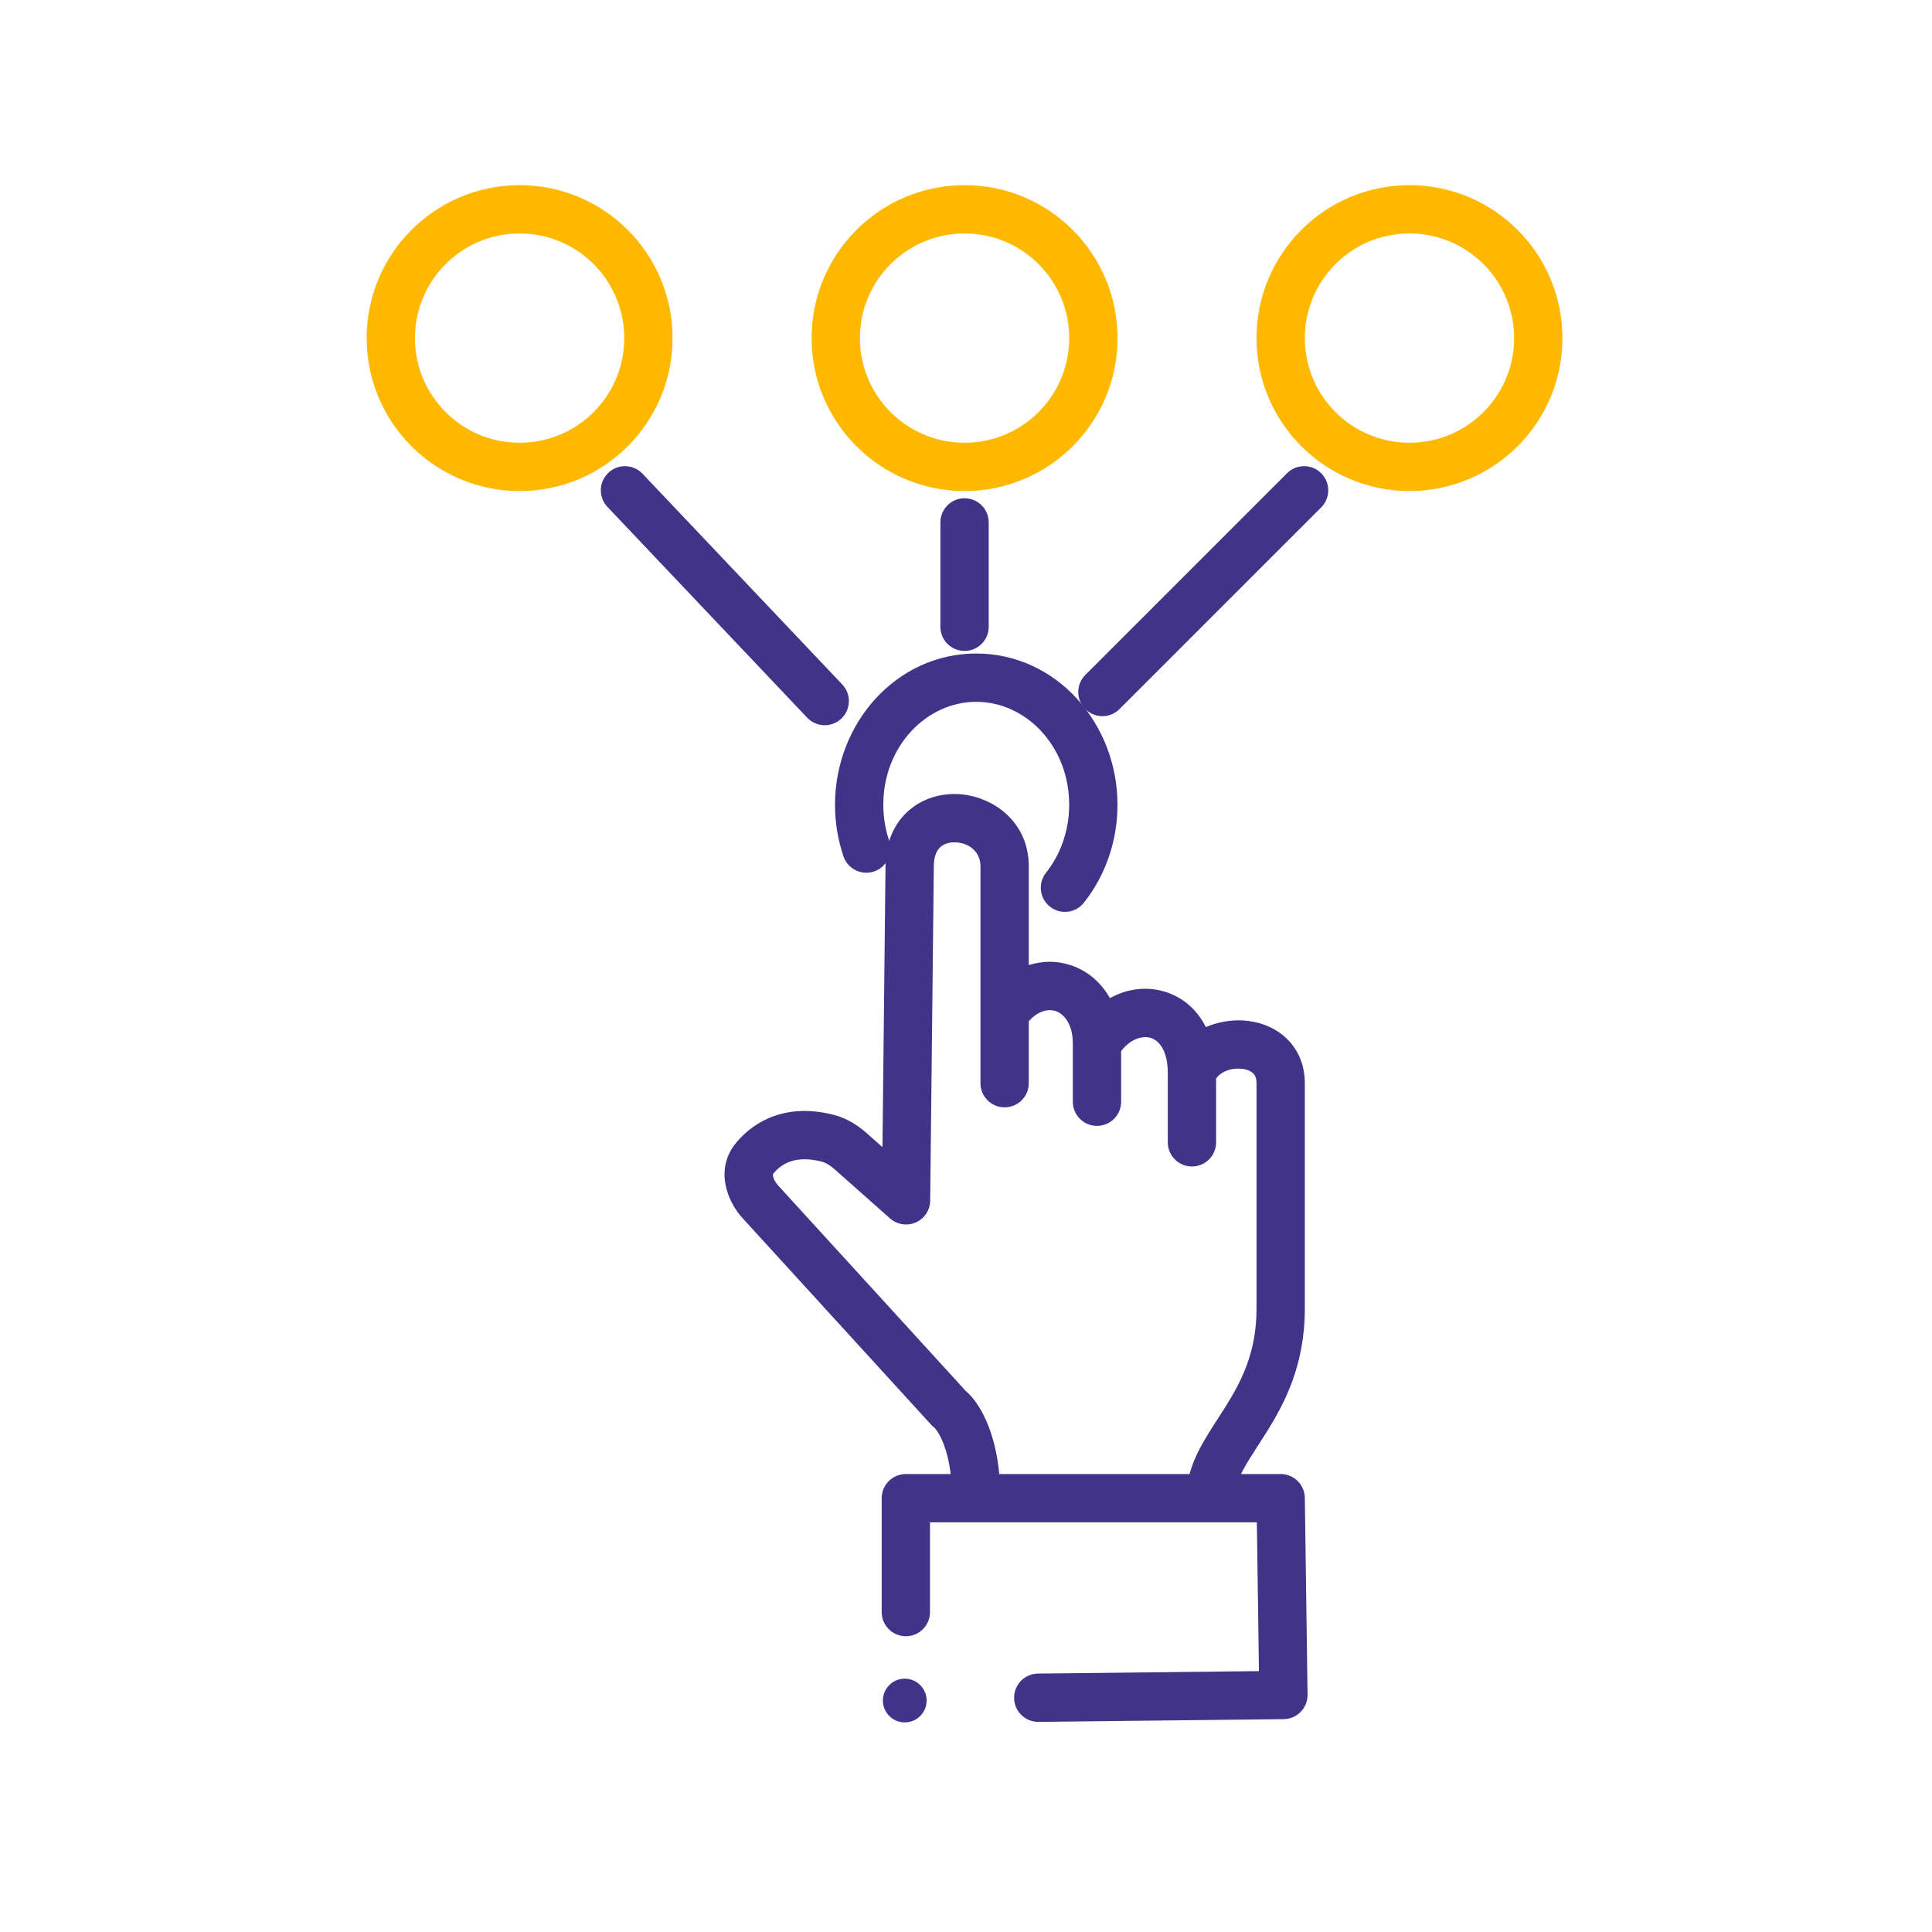 <svg width="120" height="120" viewBox="0 0 120 120" fill="none" xmlns="http://www.w3.org/2000/svg">
<g clip-path="url(#clip0_655_1251)">
<path fill-rule="evenodd" clip-rule="evenodd" d="M32.274 14.5C28.684 14.5 25.774 17.41 25.774 21C25.774 24.59 28.684 27.5 32.274 27.5C35.864 27.5 38.774 24.59 38.774 21C38.774 17.41 35.864 14.5 32.274 14.5ZM22.774 21C22.774 15.753 27.027 11.5 32.274 11.5C37.52 11.5 41.774 15.753 41.774 21C41.774 26.247 37.52 30.5 32.274 30.5C27.027 30.5 22.774 26.247 22.774 21Z" fill="#FFB800"/>
<path fill-rule="evenodd" clip-rule="evenodd" d="M59.911 14.5C56.321 14.5 53.411 17.41 53.411 21C53.411 24.59 56.321 27.5 59.911 27.5C63.501 27.5 66.411 24.59 66.411 21C66.411 17.41 63.501 14.5 59.911 14.5ZM50.411 21C50.411 15.753 54.664 11.5 59.911 11.5C65.158 11.5 69.411 15.753 69.411 21C69.411 26.247 65.158 30.5 59.911 30.5C54.664 30.5 50.411 26.247 50.411 21Z" fill="#FFB800"/>
<path fill-rule="evenodd" clip-rule="evenodd" d="M60.637 43.591C57.562 43.591 54.864 46.335 54.864 49.984C54.864 50.776 54.994 51.531 55.229 52.226C55.495 53.01 55.075 53.862 54.29 54.128C53.505 54.394 52.654 53.973 52.388 53.188C52.048 52.185 51.864 51.105 51.864 49.984C51.864 44.914 55.678 40.591 60.637 40.591C65.595 40.591 69.409 44.914 69.409 49.984C69.409 52.293 68.629 54.423 67.319 56.072C66.803 56.72 65.859 56.828 65.211 56.312C64.563 55.796 64.455 54.853 64.971 54.204C65.859 53.087 66.409 51.614 66.409 49.984C66.409 46.335 63.712 43.591 60.637 43.591Z" fill="#413488"/>
<path fill-rule="evenodd" clip-rule="evenodd" d="M37.787 29.366C38.389 28.796 39.338 28.822 39.908 29.423L52.314 42.513C52.884 43.115 52.858 44.064 52.257 44.634C51.656 45.204 50.706 45.178 50.136 44.577L37.73 31.486C37.16 30.885 37.186 29.936 37.787 29.366ZM82.061 29.394C82.647 29.98 82.647 30.93 82.061 31.515L69.532 44.044C68.947 44.629 67.997 44.629 67.411 44.044C66.825 43.458 66.825 42.508 67.411 41.922L79.939 29.394C80.525 28.808 81.475 28.808 82.061 29.394ZM59.91 30.948C60.738 30.948 61.41 31.62 61.41 32.448V38.931C61.41 39.76 60.738 40.431 59.91 40.431C59.081 40.431 58.41 39.76 58.41 38.931V32.448C58.41 31.62 59.081 30.948 59.91 30.948Z" fill="#413488"/>
<path fill-rule="evenodd" clip-rule="evenodd" d="M87.545 14.5C83.955 14.5 81.045 17.41 81.045 21C81.045 24.59 83.955 27.5 87.545 27.5C91.135 27.5 94.045 24.59 94.045 21C94.045 17.41 91.135 14.5 87.545 14.5ZM78.045 21C78.045 15.753 82.299 11.5 87.545 11.5C92.792 11.5 97.045 15.753 97.045 21C97.045 26.247 92.792 30.5 87.545 30.5C82.299 30.5 78.045 26.247 78.045 21Z" fill="#FFB800"/>
<path fill-rule="evenodd" clip-rule="evenodd" d="M59.372 52.32C60.247 52.365 60.899 52.952 60.899 53.807V67.279C60.899 68.108 61.571 68.779 62.399 68.779C63.228 68.779 63.899 68.108 63.899 67.279V63.431C64.543 62.708 65.19 62.674 65.567 62.799C66.012 62.947 66.635 63.504 66.635 64.83V68.431C66.635 69.259 67.307 69.931 68.135 69.931C68.964 69.931 69.635 69.259 69.635 68.431V65.285C70.249 64.483 70.982 64.343 71.415 64.449C71.813 64.547 72.534 65.013 72.534 66.667V70.953C72.534 71.782 73.205 72.453 74.034 72.453C74.862 72.453 75.534 71.782 75.534 70.953V66.991C75.751 66.66 76.285 66.338 77.024 66.377C77.403 66.397 77.668 66.517 77.813 66.645C77.923 66.742 78.045 66.906 78.045 67.279V81.291C78.045 83.981 77.118 85.779 76.093 87.413C75.958 87.627 75.814 87.851 75.666 88.079C75.274 88.685 74.858 89.33 74.535 89.945C74.275 90.44 74.041 90.975 73.885 91.555H62.067C61.953 90.367 61.708 89.386 61.403 88.596C61.025 87.619 60.52 86.85 59.982 86.392L48.328 73.628C48.139 73.421 48.041 73.202 48.016 73.051C48.004 72.982 48.01 72.944 48.013 72.929C48.016 72.919 48.019 72.91 48.034 72.891C48.515 72.308 49.383 71.723 51.042 72.152C51.273 72.212 51.541 72.361 51.843 72.629L55.281 75.677C55.72 76.067 56.347 76.165 56.884 75.927C57.421 75.689 57.77 75.159 57.776 74.571L58.001 53.807C58.001 53.102 58.23 52.77 58.415 52.607C58.626 52.42 58.959 52.298 59.372 52.32ZM59.049 91.555H56.263C55.865 91.555 55.484 91.713 55.202 91.994C54.921 92.276 54.763 92.657 54.763 93.055L54.763 100.13C54.763 100.958 55.435 101.63 56.263 101.63C57.092 101.63 57.763 100.958 57.763 100.13L57.763 94.555H78.066L78.195 103.796L64.471 103.949C63.643 103.959 62.979 104.638 62.988 105.466C62.997 106.294 63.676 106.958 64.505 106.949L79.732 106.779C80.131 106.775 80.511 106.612 80.789 106.326C81.067 106.041 81.221 105.657 81.215 105.258L81.045 93.034C81.034 92.214 80.366 91.555 79.545 91.555H77.082C77.116 91.484 77.153 91.412 77.191 91.339C77.448 90.851 77.748 90.386 78.105 89.834C78.269 89.581 78.445 89.309 78.634 89.008C79.79 87.166 81.045 84.796 81.045 81.291V67.279C81.045 66.085 80.582 65.083 79.79 64.389C79.033 63.725 78.077 63.429 77.183 63.381C76.46 63.343 75.648 63.471 74.9 63.793C74.318 62.645 73.359 61.838 72.132 61.536C71.039 61.267 69.922 61.452 68.939 61.996C68.395 61.026 67.559 60.301 66.515 59.953C65.648 59.664 64.749 59.672 63.899 59.944V53.807C63.899 50.988 61.602 49.432 59.528 49.324C58.467 49.269 57.325 49.568 56.43 50.357C55.511 51.168 55.003 52.364 55.001 53.798L54.812 71.252L53.834 70.385C53.312 69.921 52.631 69.464 51.794 69.248C48.933 68.508 46.893 69.56 45.719 70.983C44.363 72.627 45.181 74.63 46.112 75.651L57.842 88.499C57.906 88.568 57.976 88.632 58.052 88.688C58.049 88.686 58.05 88.688 58.056 88.694C58.097 88.739 58.347 89.012 58.605 89.677C58.783 90.138 58.952 90.757 59.049 91.555Z" fill="#413488"/>
<path d="M56.177 104.264C55.427 104.275 54.827 104.891 54.838 105.642C54.848 106.392 55.465 106.991 56.215 106.981C56.965 106.97 57.565 106.354 57.554 105.604C57.544 104.854 56.927 104.254 56.177 104.264Z" fill="#413488"/>
</g>
<defs>
<clipPath id="clip0_655_1251">
<rect width="120" height="120" fill="white"/>
</clipPath>
</defs>
</svg>
